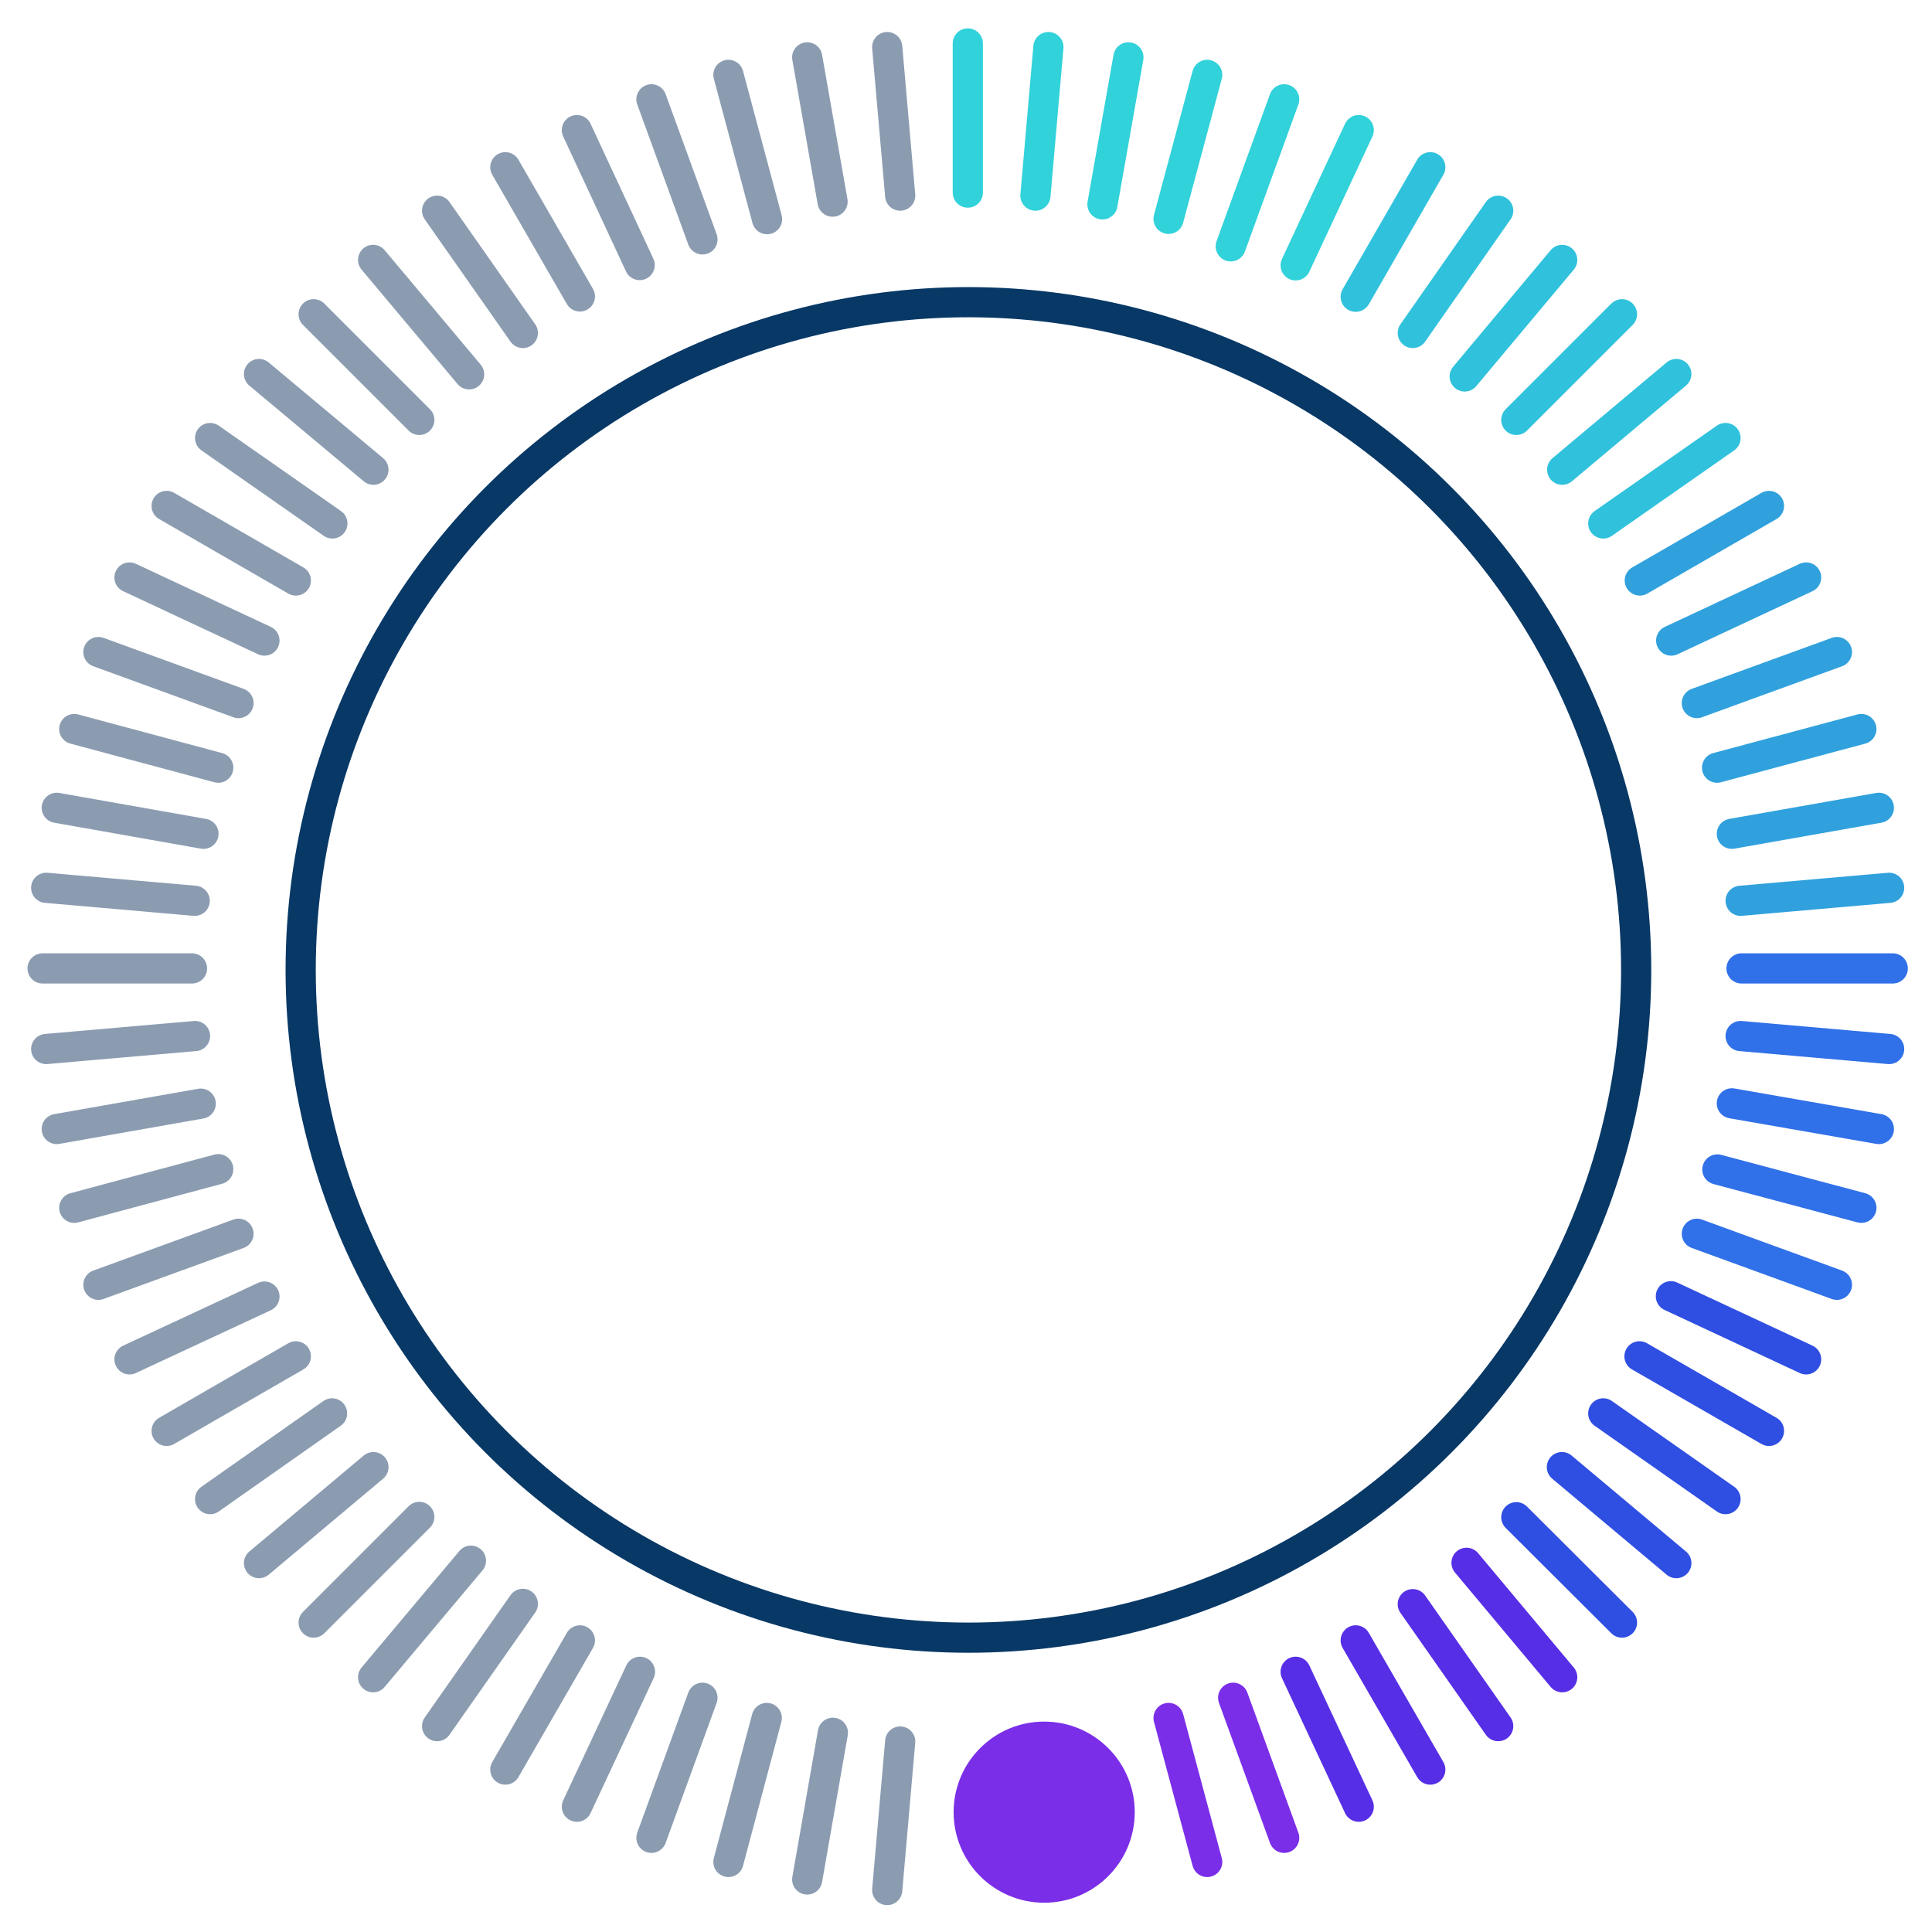 <svg xmlns="http://www.w3.org/2000/svg" viewBox="0 0 64 64"><defs><style>.cls-1,.cls-2,.cls-3,.cls-4,.cls-5,.cls-6,.cls-7,.cls-8,.cls-9{fill:none;stroke-miterlimit:10;}.cls-1{stroke:#083866;}.cls-2{stroke:#193a65;opacity:0.5;}.cls-2,.cls-3,.cls-4,.cls-5,.cls-6,.cls-7,.cls-8,.cls-9{stroke-linecap:round;}.cls-3{stroke:#2f4ee2;}.cls-4{stroke:#3070e8;}.cls-5{stroke:#562ee6;}.cls-6{stroke:#31d2da;}.cls-7{stroke:#30c2dc;}.cls-8{stroke:#30a1dd;}.cls-9{stroke:#7a2ee8;}.cls-10{fill:#7a2ee8;}</style></defs><title>Artboard 1175</title><circle id="background_ring" data-name="background ring" class="cls-1" cx="32.08" cy="32.13" r="22.12"/><line class="cls-2" x1="11.01" y1="17.34" x2="6.96" y2="14.51"/><line class="cls-3" x1="57.16" y1="49.66" x2="53.11" y2="46.82"/><line class="cls-2" x1="9.8" y1="19.23" x2="5.52" y2="16.76"/><line class="cls-3" x1="58.6" y1="47.4" x2="54.31" y2="44.93"/><line class="cls-2" x1="8.76" y1="21.22" x2="4.29" y2="19.13"/><line class="cls-3" x1="59.83" y1="45.03" x2="55.35" y2="42.94"/><line class="cls-2" x1="7.9" y1="23.29" x2="3.26" y2="21.6"/><line class="cls-4" x1="60.85" y1="42.56" x2="56.21" y2="40.87"/><line class="cls-2" x1="7.23" y1="25.43" x2="2.46" y2="24.15"/><line class="cls-4" x1="61.66" y1="40.01" x2="56.89" y2="38.74"/><line class="cls-2" x1="6.74" y1="27.62" x2="1.88" y2="26.76"/><line class="cls-4" x1="62.24" y1="37.4" x2="57.37" y2="36.55"/><line class="cls-2" x1="6.36" y1="32.08" x2="1.41" y2="32.08"/><line class="cls-4" x1="62.7" y1="32.08" x2="57.69" y2="32.08"/><line class="cls-2" x1="6.45" y1="29.84" x2="1.53" y2="29.41"/><line class="cls-4" x1="62.58" y1="34.75" x2="57.66" y2="34.32"/><line class="cls-2" x1="13.89" y1="13.91" x2="10.39" y2="10.41"/><line class="cls-3" x1="53.73" y1="53.75" x2="50.23" y2="50.26"/><line class="cls-2" x1="17.32" y1="11.03" x2="14.48" y2="6.98"/><line class="cls-5" x1="49.63" y1="57.18" x2="46.8" y2="53.14"/><line class="cls-2" x1="15.54" y1="12.4" x2="12.36" y2="8.61"/><line class="cls-5" x1="51.75" y1="55.56" x2="48.58" y2="51.77"/><line class="cls-6" x1="32.06" y1="1.44" x2="32.06" y2="6.38"/><line class="cls-2" x1="29.82" y1="57.69" x2="29.39" y2="62.61"/><line class="cls-6" x1="34.73" y1="1.56" x2="34.3" y2="6.48"/><line class="cls-2" x1="27.59" y1="57.4" x2="26.74" y2="62.26"/><line class="cls-6" x1="37.38" y1="1.9" x2="36.52" y2="6.77"/><line class="cls-2" x1="25.4" y1="56.91" x2="24.13" y2="61.68"/><line class="cls-6" x1="39.99" y1="2.48" x2="38.71" y2="7.25"/><line class="cls-2" x1="23.27" y1="56.24" x2="21.58" y2="60.88"/><line class="cls-6" x1="42.54" y1="3.29" x2="40.77" y2="8.16"/><line class="cls-2" x1="21.2" y1="55.38" x2="19.11" y2="59.85"/><line class="cls-6" x1="45.01" y1="4.31" x2="42.92" y2="8.79"/><line class="cls-2" x1="19.21" y1="54.34" x2="16.74" y2="58.62"/><line class="cls-7" x1="47.38" y1="5.54" x2="44.91" y2="9.83"/><line class="cls-2" x1="17.32" y1="53.13" x2="14.48" y2="57.18"/><line class="cls-7" x1="49.63" y1="6.98" x2="46.8" y2="11.03"/><line class="cls-2" x1="13.89" y1="50.25" x2="10.39" y2="53.75"/><line class="cls-7" x1="53.73" y1="10.41" x2="50.23" y2="13.91"/><line class="cls-2" x1="12.37" y1="48.6" x2="8.58" y2="51.78"/><line class="cls-7" x1="55.53" y1="12.39" x2="51.75" y2="15.56"/><line class="cls-2" x1="9.8" y1="44.93" x2="5.52" y2="47.4"/><line class="cls-8" x1="58.6" y1="16.76" x2="54.32" y2="19.23"/><line class="cls-2" x1="8.76" y1="42.95" x2="4.29" y2="45.03"/><line class="cls-8" x1="59.83" y1="19.13" x2="55.36" y2="21.22"/><line class="cls-2" x1="7.9" y1="40.87" x2="3.26" y2="42.56"/><line class="cls-8" x1="60.85" y1="21.6" x2="56.21" y2="23.29"/><line class="cls-2" x1="7.23" y1="38.73" x2="2.46" y2="40.01"/><line class="cls-8" x1="61.66" y1="24.15" x2="56.88" y2="25.43"/><line class="cls-2" x1="6.65" y1="36.56" x2="1.88" y2="37.4"/><line class="cls-8" x1="62.24" y1="26.76" x2="57.37" y2="27.62"/><line class="cls-2" x1="11" y1="46.82" x2="6.96" y2="49.66"/><line class="cls-7" x1="57.16" y1="14.51" x2="53.11" y2="17.34"/><line class="cls-2" x1="19.21" y1="9.82" x2="16.74" y2="5.54"/><line class="cls-5" x1="47.38" y1="58.62" x2="44.91" y2="54.34"/><line class="cls-2" x1="23.27" y1="7.93" x2="21.58" y2="3.29"/><line class="cls-9" x1="42.54" y1="60.88" x2="40.85" y2="56.24"/><line class="cls-2" x1="21.19" y1="8.78" x2="19.11" y2="4.31"/><line class="cls-5" x1="45.01" y1="59.85" x2="42.92" y2="55.38"/><line class="cls-2" x1="25.41" y1="7.26" x2="24.13" y2="2.48"/><line class="cls-2" x1="27.58" y1="6.68" x2="26.74" y2="1.9"/><line class="cls-3" x1="51.74" y1="48.6" x2="55.53" y2="51.78"/><line class="cls-2" x1="8.58" y1="12.39" x2="12.37" y2="15.56"/><line class="cls-2" x1="29.82" y1="6.48" x2="29.39" y2="1.56"/><line class="cls-8" x1="57.66" y1="29.84" x2="62.58" y2="29.41"/><line class="cls-2" x1="1.53" y1="34.75" x2="6.46" y2="34.32"/><line class="cls-7" x1="48.52" y1="12.47" x2="51.75" y2="8.61"/><line class="cls-2" x1="12.36" y1="55.56" x2="15.6" y2="51.7"/><line class="cls-9" x1="39.99" y1="61.68" x2="38.71" y2="56.91"/><circle id="pointer" class="cls-10" cx="34.59" cy="60.03" r="3"/></svg>